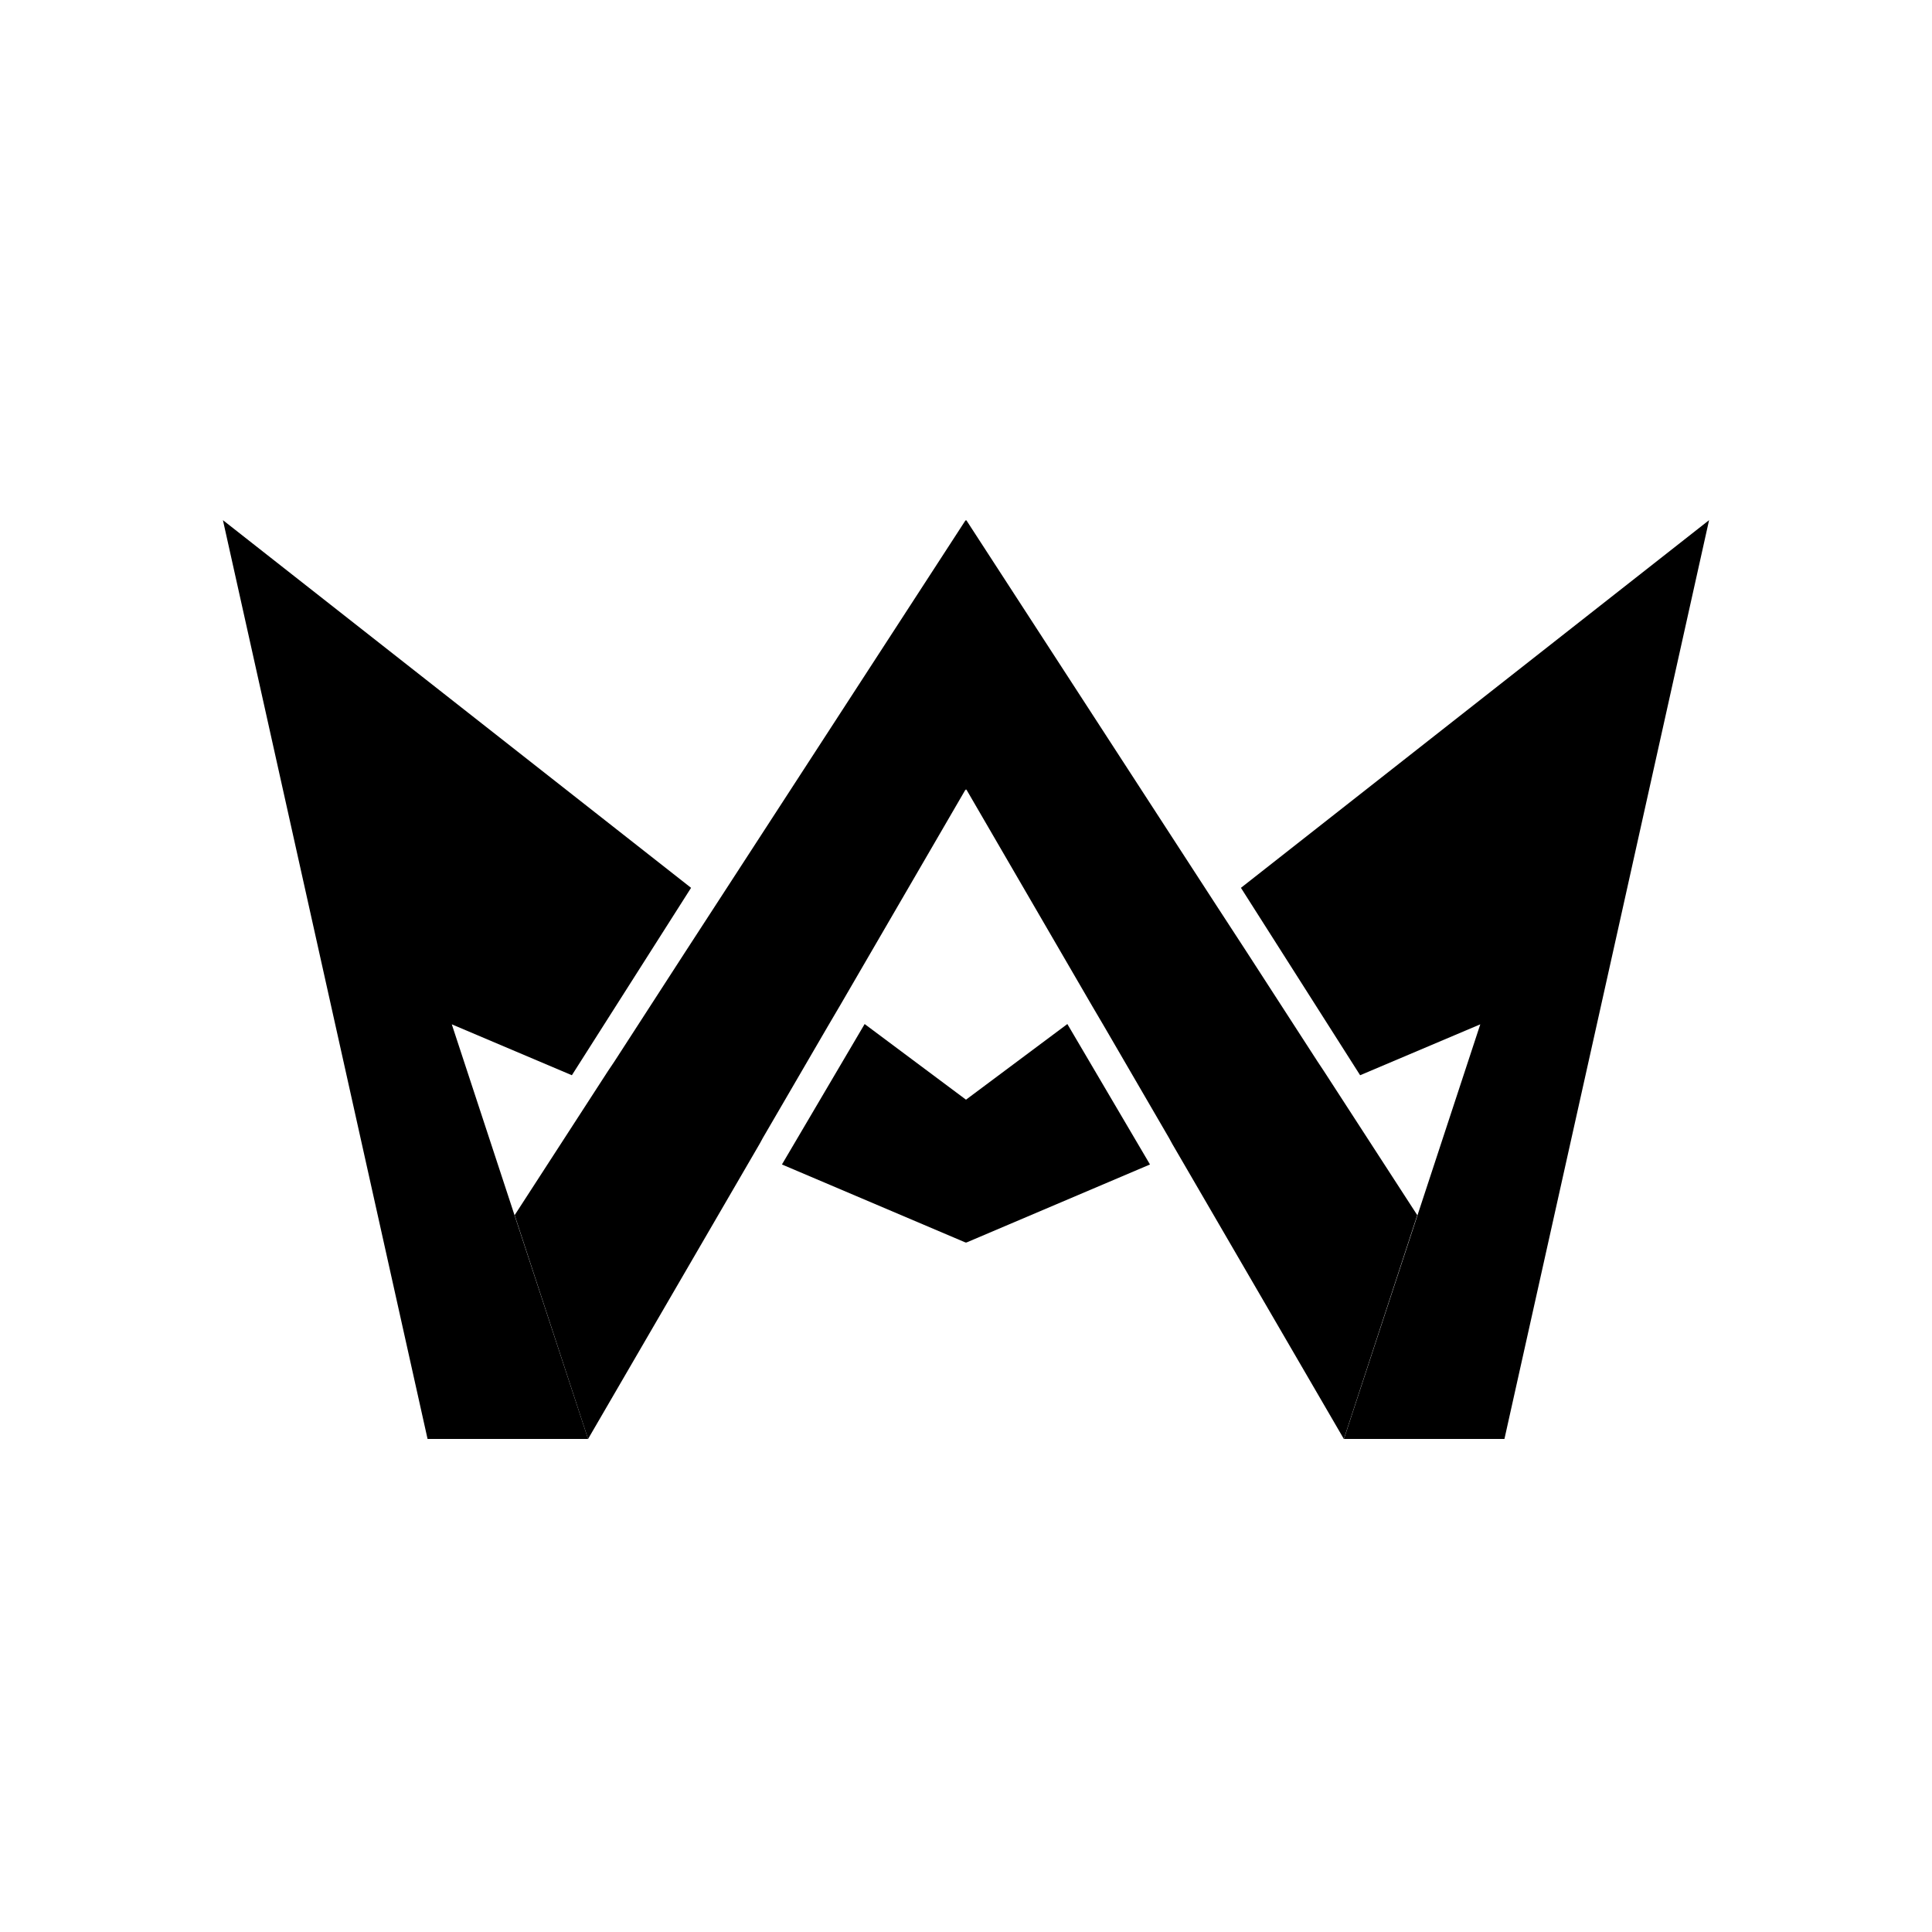 <svg width="26" height="26" viewBox="0 0 26 26" fill="none" xmlns="http://www.w3.org/2000/svg">
<path d="M17.815 14.412L17.73 14.284L16.776 12.809L16.378 12.198L13.004 7L12.999 7.008L12.995 7L9.62 12.198L9.223 12.809L8.269 14.284L8.183 14.412L6.926 16.353L7.914 19.365L10.223 15.393L10.266 15.314L11.139 13.814L11.31 13.523L12.995 10.623L12.999 10.636L13.004 10.623L14.689 13.523L14.86 13.814L15.732 15.314L15.775 15.393L18.085 19.365L19.073 16.353L17.815 14.412Z" fill="black"/>
<path d="M9.3 11.948L3 7L4.228 12.514L5.754 19.365H7.914L6.08 13.785L7.696 14.47L9.3 11.948Z" fill="black"/>
<path d="M16.7 11.948L18.304 14.47L19.921 13.785L18.086 19.365H20.246L21.773 12.514L23 7L16.7 11.948Z" fill="black"/>
<path d="M14.364 13.781L13 14.799L11.636 13.781L10.523 15.671L12.996 16.722L13 16.718L13.004 16.722L15.476 15.671L14.364 13.781Z" fill="black"/>
</svg>
